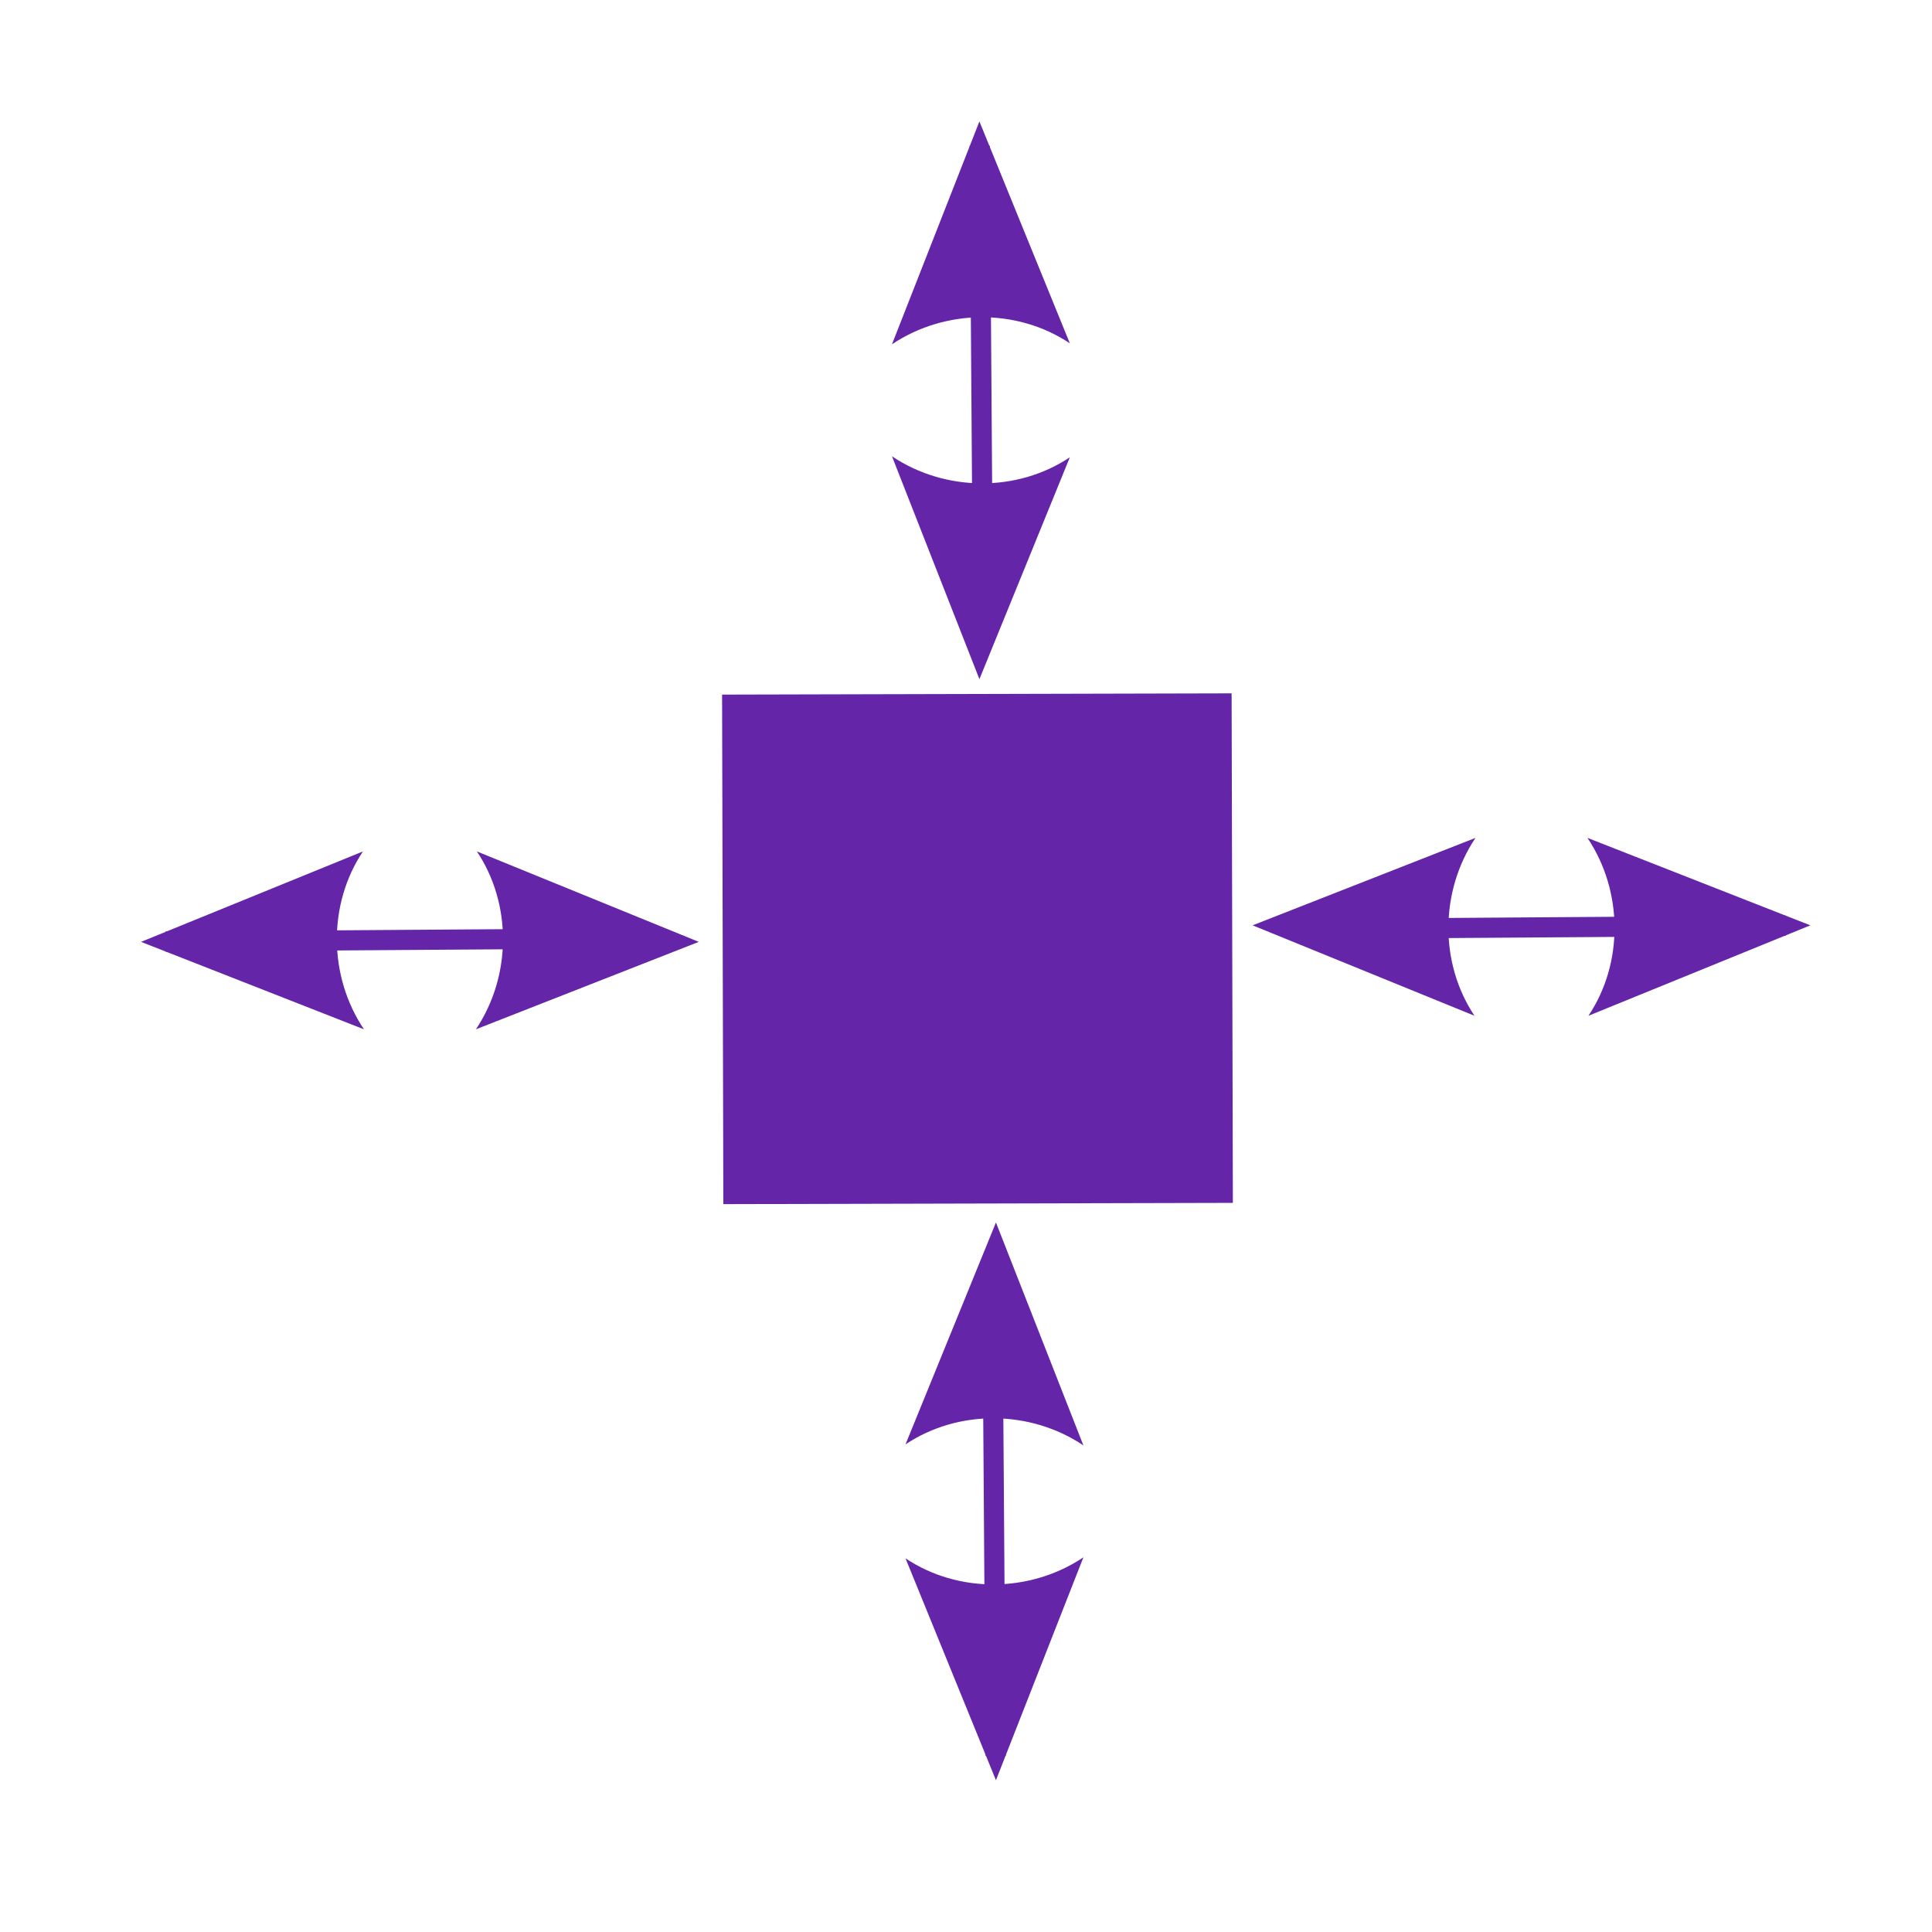 <?xml version="1.0" encoding="UTF-8" standalone="no"?>
<!-- Created with Inkscape (http://www.inkscape.org/) -->

<svg
   xmlns:dc="http://purl.org/dc/elements/1.1/"
   xmlns:cc="http://creativecommons.org/ns#"
   xmlns:rdf="http://www.w3.org/1999/02/22-rdf-syntax-ns#"
   xmlns:svg="http://www.w3.org/2000/svg"
   xmlns="http://www.w3.org/2000/svg"
   xmlns:sodipodi="http://sodipodi.sourceforge.net/DTD/sodipodi-0.dtd"
   xmlns:inkscape="http://www.inkscape.org/namespaces/inkscape"
   width="32"
   height="32"
   viewBox="0 0 8.467 8.467"
   version="1.1"
   id="svg8"
   sodipodi:docname="Translate Block.svg"
   inkscape:version="0.92.4 (5da689c313, 2019-01-14)">
  <defs
     id="defs2">
    <marker
       inkscape:stockid="DotL"
       orient="auto"
       refY="0.0"
       refX="0.0"
       id="DotL"
       style="overflow:visible"
       inkscape:isstock="true">
      <path
         id="path909"
         d="M -2.5,-1.0 C -2.5,1.76 -4.74,4.0 -7.5,4.0 C -10.26,4.0 -12.5,1.76 -12.5,-1.0 C -12.5,-3.76 -10.26,-6.0 -7.5,-6.0 C -4.74,-6.0 -2.5,-3.76 -2.5,-1.0 z "
         style="fill-rule:evenodd;stroke:#000000;stroke-width:1pt;stroke-opacity:1;fill:#000000;fill-opacity:1"
         transform="scale(0.8) translate(7.4, 1)" />
    </marker>
    <marker
       inkscape:stockid="Arrow2Lend"
       orient="auto"
       refY="0.0"
       refX="0.0"
       id="marker1450"
       style="overflow:visible;"
       inkscape:isstock="true">
      <path
         id="path1448"
         style="fill-rule:evenodd;stroke-width:0.625;stroke-linejoin:round;stroke:#000000;stroke-opacity:1;fill:#000000;fill-opacity:1"
         d="M 8.719,4.034 L -2.207,0.016 L 8.719,-4.002 C 6.973,-1.63 6.983,1.616 8.719,4.034 z "
         transform="scale(1.1) rotate(180) translate(1,0)" />
    </marker>
    <marker
       inkscape:stockid="Arrow2Lend"
       orient="auto"
       refY="0.0"
       refX="0.0"
       id="marker1236"
       style="overflow:visible;"
       inkscape:isstock="true">
      <path
         id="path1234"
         style="fill-rule:evenodd;stroke-width:0.625;stroke-linejoin:round;stroke:#000000;stroke-opacity:1;fill:#000000;fill-opacity:1"
         d="M 8.719,4.034 L -2.207,0.016 L 8.719,-4.002 C 6.973,-1.63 6.983,1.616 8.719,4.034 z "
         transform="scale(1.1) rotate(180) translate(1,0)" />
    </marker>
    <marker
       inkscape:stockid="Arrow2Lend"
       orient="auto"
       refY="0.0"
       refX="0.0"
       id="Arrow2Lend"
       style="overflow:visible;"
       inkscape:isstock="true">
      <path
         id="path869"
         style="fill-rule:evenodd;stroke-width:0.625;stroke-linejoin:round;stroke:#000000;stroke-opacity:1;fill:#000000;fill-opacity:1"
         d="M 8.719,4.034 L -2.207,0.016 L 8.719,-4.002 C 6.973,-1.63 6.983,1.616 8.719,4.034 z "
         transform="scale(1.1) rotate(180) translate(1,0)" />
    </marker>
    <inkscape:perspective
       sodipodi:type="inkscape:persp3d"
       inkscape:vp_x="0 : 4.2333334 : 1"
       inkscape:vp_y="0 : 1000 : 0"
       inkscape:vp_z="8.4666665 : 4.2333334 : 1"
       inkscape:persp3d-origin="4.2333333 : 2.8222223 : 1"
       id="perspective829" />
  </defs>
  <sodipodi:namedview
     id="base"
     pagecolor="#ffffff"
     bordercolor="#666666"
     borderopacity="1.0"
     inkscape:pageopacity="0.0"
     inkscape:pageshadow="2"
     inkscape:zoom="5.4141414"
     inkscape:cx="16.780409"
     inkscape:cy="22.783646"
     inkscape:document-units="px"
     inkscape:current-layer="layer1"
     showgrid="false"
     units="px"
     inkscape:pagecheckerboard="true"
     inkscape:window-width="1366"
     inkscape:window-height="705"
     inkscape:window-x="-8"
     inkscape:window-y="-8"
     inkscape:window-maximized="1" />
  <g
     inkscape:label="Layer 1"
     inkscape:groupmode="layer"
     id="layer1"
     transform="translate(0,-288.533)">
    <rect
       style="opacity:1;fill:#6525a9;fill-opacity:1;fill-rule:nonzero;stroke:none;stroke-width:0.284;stroke-linecap:round;stroke-linejoin:round;stroke-miterlimit:4;stroke-dasharray:none;stroke-dashoffset:0;stroke-opacity:1;paint-order:normal"
       id="rect837"
       width="2.233"
       height="2.233"
       x="2.447"
       y="291.584"
       transform="rotate(-0.141)" />
    <g
       id="g17517"
       inkscape:transform-center-x="2.4884855"
       transform="matrix(0.873,0,0,0.873,0.55,37.193)">
      <path
         inkscape:connector-curvature="0"
         id="path17506"
         style="fill:#6525a9;fill-opacity:1;fill-rule:evenodd;stroke:none;stroke-width:0.067;stroke-linejoin:round;stroke-opacity:1"
         d="m 1.759,293.071 1.119,-0.439 -1.114,-0.454 c 0.177,0.265 0.174,0.626 -0.005,0.893 z" />
      <path
         inkscape:connector-curvature="0"
         id="path17470"
         style="fill:#6525a9;fill-opacity:1;fill-rule:evenodd;stroke:none;stroke-width:0.067;stroke-linejoin:round;stroke-opacity:1"
         d="M 1.197,293.071 0.078,292.632 1.192,292.178 c -0.177,0.265 -0.174,0.626 0.005,0.893 z" />
      <path
         inkscape:connector-curvature="0"
         id="path17108"
         d="m 2.492,292.564 -2.292,0.016 6.8485e-4,0.101 2.292,-0.016 z"
         style="color:#000000;font-style:normal;font-variant:normal;font-weight:normal;font-stretch:normal;font-size:medium;line-height:normal;font-family:sans-serif;font-variant-ligatures:normal;font-variant-position:normal;font-variant-caps:normal;font-variant-numeric:normal;font-variant-alternates:normal;font-feature-settings:normal;text-indent:0;text-align:start;text-decoration:none;text-decoration-line:none;text-decoration-style:solid;text-decoration-color:#000000;letter-spacing:normal;word-spacing:normal;text-transform:none;writing-mode:lr-tb;direction:ltr;text-orientation:mixed;dominant-baseline:auto;baseline-shift:baseline;text-anchor:start;white-space:normal;shape-padding:0;clip-rule:nonzero;display:inline;overflow:visible;visibility:visible;opacity:1;isolation:auto;mix-blend-mode:normal;color-interpolation:sRGB;color-interpolation-filters:linearRGB;solid-color:#000000;solid-opacity:1;vector-effect:none;fill:#6525a9;fill-opacity:1;fill-rule:nonzero;stroke:none;stroke-width:0.097;stroke-linecap:butt;stroke-linejoin:miter;stroke-miterlimit:4;stroke-dasharray:none;stroke-dashoffset:0;stroke-opacity:1;color-rendering:auto;image-rendering:auto;shape-rendering:auto;text-rendering:auto;enable-background:accumulate"
         transform="translate(0,8.0307089e-6)" />
    </g>
    <g
       id="g17525"
       transform="matrix(0,0.873,-0.873,0,259.76,288.997)"
       inkscape:transform-center-y="-2.4884839"
       inkscape:transform-center-x="-1.2583904e-06">
      <path
         d="m 1.759,293.071 1.119,-0.439 -1.114,-0.454 c 0.177,0.265 0.174,0.626 -0.005,0.893 z"
         style="fill:#6525a9;fill-opacity:1;fill-rule:evenodd;stroke:none;stroke-width:0.067;stroke-linejoin:round;stroke-opacity:1"
         id="path17519"
         inkscape:connector-curvature="0" />
      <path
         d="M 1.197,293.071 0.078,292.632 1.192,292.178 c -0.177,0.265 -0.174,0.626 0.005,0.893 z"
         style="fill:#6525a9;fill-opacity:1;fill-rule:evenodd;stroke:none;stroke-width:0.067;stroke-linejoin:round;stroke-opacity:1"
         id="path17521"
         inkscape:connector-curvature="0" />
      <path
         transform="translate(0,8.0307089e-6)"
         style="color:#000000;font-style:normal;font-variant:normal;font-weight:normal;font-stretch:normal;font-size:medium;line-height:normal;font-family:sans-serif;font-variant-ligatures:normal;font-variant-position:normal;font-variant-caps:normal;font-variant-numeric:normal;font-variant-alternates:normal;font-feature-settings:normal;text-indent:0;text-align:start;text-decoration:none;text-decoration-line:none;text-decoration-style:solid;text-decoration-color:#000000;letter-spacing:normal;word-spacing:normal;text-transform:none;writing-mode:lr-tb;direction:ltr;text-orientation:mixed;dominant-baseline:auto;baseline-shift:baseline;text-anchor:start;white-space:normal;shape-padding:0;clip-rule:nonzero;display:inline;overflow:visible;visibility:visible;opacity:1;isolation:auto;mix-blend-mode:normal;color-interpolation:sRGB;color-interpolation-filters:linearRGB;solid-color:#000000;solid-opacity:1;vector-effect:none;fill:#6525a9;fill-opacity:1;fill-rule:nonzero;stroke:none;stroke-width:0.097;stroke-linecap:butt;stroke-linejoin:miter;stroke-miterlimit:4;stroke-dasharray:none;stroke-dashoffset:0;stroke-opacity:1;color-rendering:auto;image-rendering:auto;shape-rendering:auto;text-rendering:auto;enable-background:accumulate"
         d="m 2.492,292.564 -2.292,0.016 6.8485e-4,0.101 2.292,-0.016 z"
         id="path17523"
         inkscape:connector-curvature="0" />
    </g>
    <g
       transform="matrix(-0.873,0,0,-0.873,8.002,548.056)"
       id="g17533"
       inkscape:transform-center-x="-2.4884855"
       inkscape:transform-center-y="1.8214576e-06">
      <path
         inkscape:connector-curvature="0"
         id="path17527"
         style="fill:#6525a9;fill-opacity:1;fill-rule:evenodd;stroke:none;stroke-width:0.067;stroke-linejoin:round;stroke-opacity:1"
         d="m 1.759,293.071 1.119,-0.439 -1.114,-0.454 c 0.177,0.265 0.174,0.626 -0.005,0.893 z" />
      <path
         inkscape:connector-curvature="0"
         id="path17529"
         style="fill:#6525a9;fill-opacity:1;fill-rule:evenodd;stroke:none;stroke-width:0.067;stroke-linejoin:round;stroke-opacity:1"
         d="M 1.197,293.071 0.078,292.632 1.192,292.178 c -0.177,0.265 -0.174,0.626 0.005,0.893 z" />
      <path
         inkscape:connector-curvature="0"
         id="path17531"
         d="m 2.492,292.564 -2.292,0.016 6.8485e-4,0.101 2.292,-0.016 z"
         style="color:#000000;font-style:normal;font-variant:normal;font-weight:normal;font-stretch:normal;font-size:medium;line-height:normal;font-family:sans-serif;font-variant-ligatures:normal;font-variant-position:normal;font-variant-caps:normal;font-variant-numeric:normal;font-variant-alternates:normal;font-feature-settings:normal;text-indent:0;text-align:start;text-decoration:none;text-decoration-line:none;text-decoration-style:solid;text-decoration-color:#000000;letter-spacing:normal;word-spacing:normal;text-transform:none;writing-mode:lr-tb;direction:ltr;text-orientation:mixed;dominant-baseline:auto;baseline-shift:baseline;text-anchor:start;white-space:normal;shape-padding:0;clip-rule:nonzero;display:inline;overflow:visible;visibility:visible;opacity:1;isolation:auto;mix-blend-mode:normal;color-interpolation:sRGB;color-interpolation-filters:linearRGB;solid-color:#000000;solid-opacity:1;vector-effect:none;fill:#6525a9;fill-opacity:1;fill-rule:nonzero;stroke:none;stroke-width:0.097;stroke-linecap:butt;stroke-linejoin:miter;stroke-miterlimit:4;stroke-dasharray:none;stroke-dashoffset:0;stroke-opacity:1;color-rendering:auto;image-rendering:auto;shape-rendering:auto;text-rendering:auto;enable-background:accumulate"
         transform="translate(0,8.0307089e-6)" />
    </g>
    <g
       id="g17541"
       transform="matrix(0,-0.873,0.873,0,-251.103,296.403)"
       inkscape:transform-center-y="2.4884856"
       inkscape:transform-center-x="1.4185777e-06">
      <path
         d="m 1.759,293.071 1.119,-0.439 -1.114,-0.454 c 0.177,0.265 0.174,0.626 -0.005,0.893 z"
         style="fill:#6525a9;fill-opacity:1;fill-rule:evenodd;stroke:none;stroke-width:0.067;stroke-linejoin:round;stroke-opacity:1"
         id="path17535"
         inkscape:connector-curvature="0" />
      <path
         d="M 1.197,293.071 0.078,292.632 1.192,292.178 c -0.177,0.265 -0.174,0.626 0.005,0.893 z"
         style="fill:#6525a9;fill-opacity:1;fill-rule:evenodd;stroke:none;stroke-width:0.067;stroke-linejoin:round;stroke-opacity:1"
         id="path17537"
         inkscape:connector-curvature="0" />
      <path
         transform="translate(0,8.0307089e-6)"
         style="color:#000000;font-style:normal;font-variant:normal;font-weight:normal;font-stretch:normal;font-size:medium;line-height:normal;font-family:sans-serif;font-variant-ligatures:normal;font-variant-position:normal;font-variant-caps:normal;font-variant-numeric:normal;font-variant-alternates:normal;font-feature-settings:normal;text-indent:0;text-align:start;text-decoration:none;text-decoration-line:none;text-decoration-style:solid;text-decoration-color:#000000;letter-spacing:normal;word-spacing:normal;text-transform:none;writing-mode:lr-tb;direction:ltr;text-orientation:mixed;dominant-baseline:auto;baseline-shift:baseline;text-anchor:start;white-space:normal;shape-padding:0;clip-rule:nonzero;display:inline;overflow:visible;visibility:visible;opacity:1;isolation:auto;mix-blend-mode:normal;color-interpolation:sRGB;color-interpolation-filters:linearRGB;solid-color:#000000;solid-opacity:1;vector-effect:none;fill:#6525a9;fill-opacity:1;fill-rule:nonzero;stroke:none;stroke-width:0.097;stroke-linecap:butt;stroke-linejoin:miter;stroke-miterlimit:4;stroke-dasharray:none;stroke-dashoffset:0;stroke-opacity:1;color-rendering:auto;image-rendering:auto;shape-rendering:auto;text-rendering:auto;enable-background:accumulate"
         d="m 2.492,292.564 -2.292,0.016 6.8485e-4,0.101 2.292,-0.016 z"
         id="path17539"
         inkscape:connector-curvature="0" />
    </g>
  </g>
</svg>

